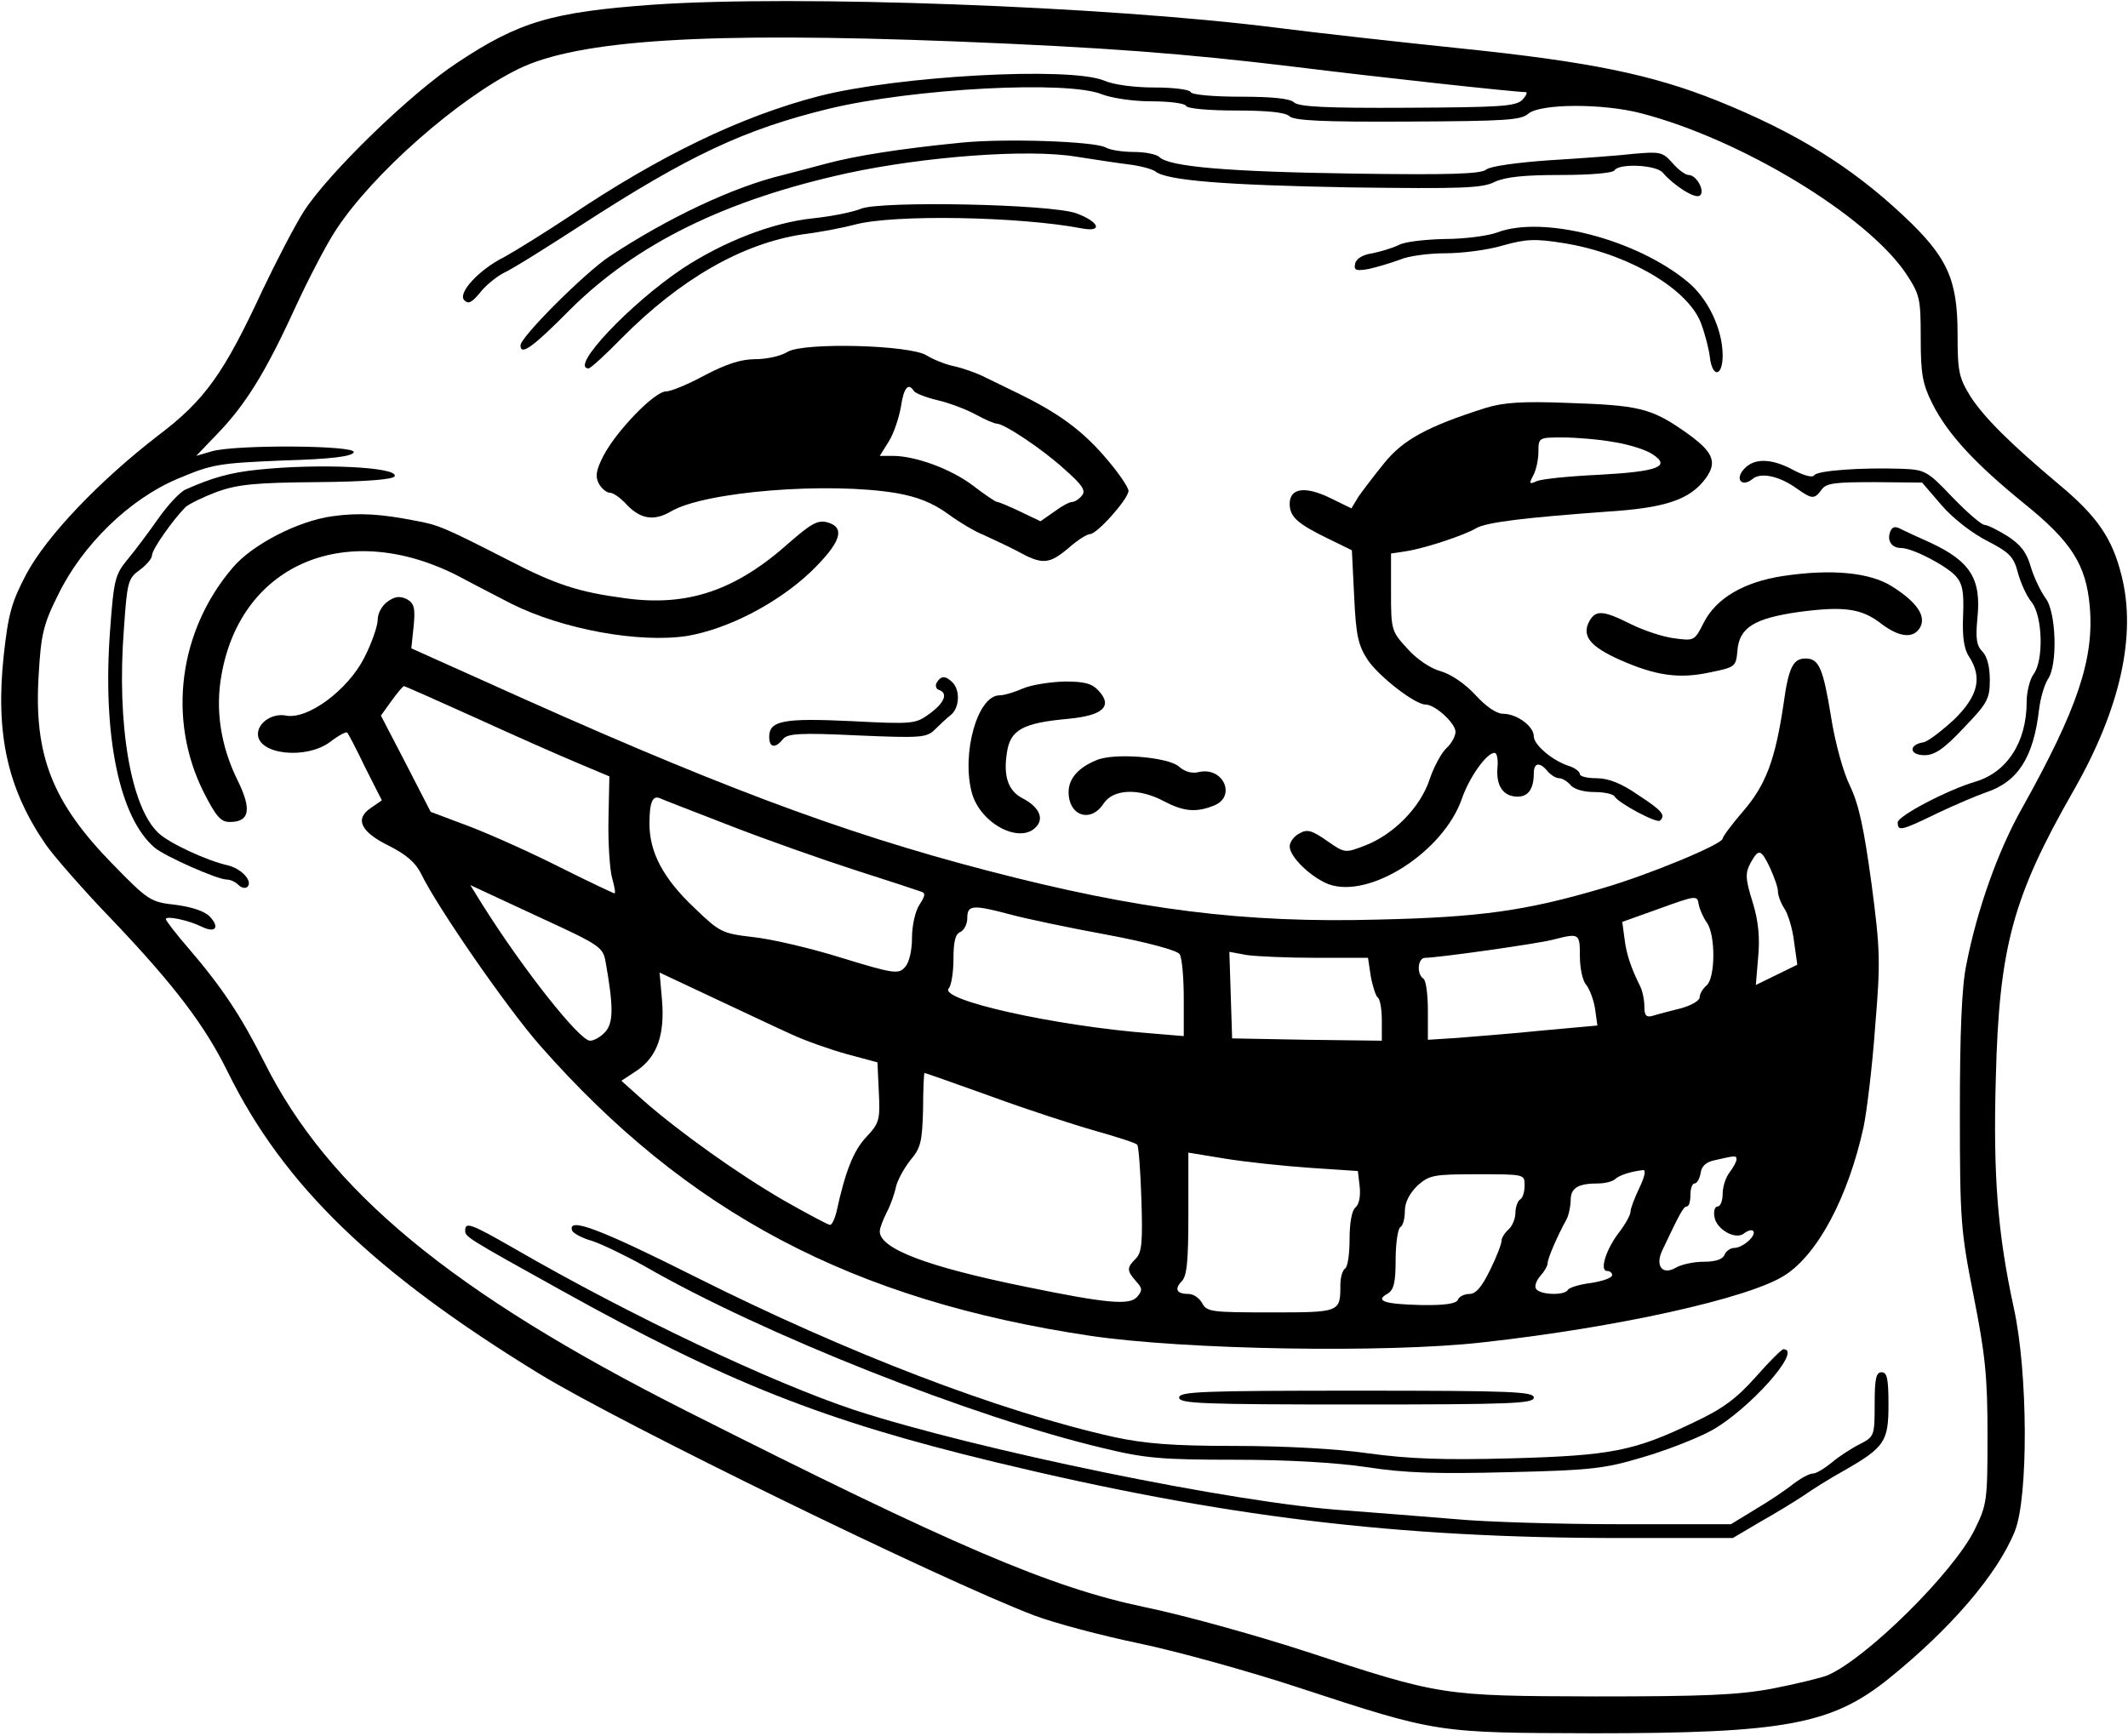 <?xml version="1.0" standalone="no"?>
<!DOCTYPE svg PUBLIC "-//W3C//DTD SVG 20010904//EN"
 "http://www.w3.org/TR/2001/REC-SVG-20010904/DTD/svg10.dtd">
<svg version="1.0" xmlns="http://www.w3.org/2000/svg"
 width="462pt" height="377pt" viewBox="0 0 462 377"
 preserveAspectRatio="xMidYMid meet">
<g transform="translate(0,377) scale(0.1,-0.1)"
fill="#000000" stroke="none">
<path d="M1420 3760 c-222 -16 -293 -37 -427 -126 -101 -66 -282 -242 -334
-324 -19 -30 -59 -107 -89 -170 -84 -181 -125 -239 -227 -316 -127 -98 -241
-217 -286 -301 -32 -61 -39 -86 -49 -177 -18 -170 8 -289 92 -411 17 -24 81
-98 143 -162 136 -143 202 -230 252 -332 121 -245 316 -434 677 -655 175 -107
871 -447 1073 -524 45 -17 147 -44 229 -61 81 -17 237 -60 346 -96 302 -99
298 -98 640 -99 415 0 517 19 641 119 135 109 235 226 273 319 30 73 29 346
-2 486 -35 161 -45 287 -39 498 7 285 37 394 167 622 103 179 139 340 106 470
-20 81 -53 129 -136 198 -107 90 -162 145 -192 191 -25 41 -28 53 -28 135 0
120 -22 168 -118 258 -113 106 -232 180 -403 249 -142 57 -277 85 -559 114
-135 14 -315 34 -400 45 -373 47 -1040 71 -1350 50z m655 -80 c324 -13 495
-26 735 -55 177 -22 479 -55 502 -55 5 0 2 -7 -7 -17 -15 -14 -47 -16 -250
-17 -175 -1 -237 2 -246 12 -9 8 -47 12 -115 12 -58 0 -106 4 -109 10 -3 6
-39 10 -79 10 -43 0 -89 6 -109 15 -75 31 -450 10 -620 -34 -169 -44 -345
-129 -541 -261 -56 -37 -119 -76 -141 -88 -56 -28 -102 -79 -87 -94 9 -9 16
-5 33 15 11 15 35 35 52 44 18 8 93 55 167 103 236 153 356 209 540 254 183
44 519 62 593 31 21 -8 67 -15 106 -15 38 0 73 -4 76 -10 3 -6 51 -10 109 -10
68 0 106 -4 115 -12 9 -10 73 -13 257 -12 212 1 246 3 262 17 25 22 161 23
245 1 216 -56 489 -221 575 -348 30 -46 32 -53 32 -140 0 -78 4 -100 25 -142
33 -66 92 -130 199 -217 103 -83 135 -133 143 -224 10 -114 -27 -223 -147
-438 -53 -94 -98 -222 -121 -340 -10 -48 -14 -148 -14 -320 0 -237 2 -258 30
-400 25 -126 30 -174 30 -300 0 -144 -1 -152 -28 -207 -46 -93 -234 -279 -319
-316 -15 -6 -69 -19 -120 -29 -75 -14 -149 -17 -383 -17 -336 1 -336 1 -634
99 -108 35 -263 78 -346 95 -205 43 -413 132 -995 426 -509 257 -777 478 -917
759 -50 99 -91 161 -164 246 -27 31 -49 60 -49 63 0 8 48 -2 77 -16 30 -15 41
-3 19 21 -11 12 -38 21 -74 26 -55 6 -60 9 -137 88 -132 135 -172 237 -161
412 5 87 10 109 42 173 53 109 155 208 259 252 76 32 88 34 229 40 107 3 151
9 154 18 5 15 -254 17 -308 2 l-34 -10 46 48 c60 62 104 132 168 272 29 63 69
140 89 170 80 123 266 286 396 350 131 64 409 81 950 60z"/>
<path d="M2085 3460 c-131 -13 -226 -28 -290 -45 -33 -9 -76 -20 -95 -25 -108
-26 -250 -93 -377 -177 -54 -36 -193 -175 -193 -193 0 -23 26 -5 108 78 144
143 337 238 602 296 167 36 390 53 495 36 39 -6 90 -14 115 -17 25 -3 51 -10
58 -15 24 -20 150 -30 426 -35 237 -3 284 -2 311 12 24 11 65 15 143 15 63 0
113 4 117 10 10 16 91 12 105 -5 23 -27 69 -57 80 -50 13 8 -6 45 -24 45 -7 0
-23 12 -35 26 -21 24 -27 25 -84 20 -34 -4 -117 -10 -183 -14 -71 -5 -128 -13
-137 -20 -11 -10 -80 -12 -288 -9 -275 4 -401 15 -422 36 -6 6 -31 11 -55 11
-24 0 -52 4 -62 10 -25 13 -219 20 -315 10z"/>
<path d="M1870 3317 c-19 -8 -66 -17 -104 -21 -88 -9 -194 -50 -284 -109 -115
-77 -247 -217 -204 -217 4 0 37 30 72 66 127 128 261 205 392 225 40 5 91 15
113 21 83 23 358 18 494 -8 47 -9 37 15 -13 33 -58 20 -420 27 -466 10z"/>
<path d="M3250 3265 c-19 -7 -70 -14 -113 -14 -43 -1 -88 -6 -100 -13 -12 -6
-38 -14 -57 -18 -22 -3 -36 -12 -38 -23 -3 -14 2 -16 30 -11 18 4 48 13 67 20
18 8 63 14 99 14 36 0 92 7 125 17 50 14 70 15 132 5 138 -22 270 -99 298
-174 9 -24 17 -56 19 -72 5 -47 28 -45 28 2 0 57 -32 124 -76 160 -112 93
-315 145 -414 107z"/>
<path d="M1710 3006 c-14 -9 -45 -16 -70 -16 -32 0 -64 -11 -110 -35 -35 -19
-73 -35 -84 -35 -25 0 -108 -86 -136 -140 -16 -31 -18 -45 -10 -60 6 -11 17
-20 24 -20 7 0 21 -10 32 -21 32 -36 62 -42 100 -20 73 44 344 65 491 40 45
-8 78 -21 111 -45 26 -19 60 -39 76 -45 15 -7 48 -22 73 -35 56 -31 70 -30
113 6 19 17 40 30 46 30 16 0 84 77 84 94 0 8 -24 43 -54 77 -50 57 -100 93
-186 135 -19 9 -51 25 -70 34 -19 10 -51 21 -70 25 -19 4 -45 15 -58 23 -35
23 -267 29 -302 8z m274 -85 c3 -5 26 -14 51 -20 26 -6 63 -20 83 -31 20 -11
41 -20 46 -20 16 0 99 -55 147 -99 39 -34 47 -47 38 -57 -6 -8 -16 -14 -21
-14 -6 0 -23 -9 -39 -21 l-30 -21 -44 21 c-25 12 -47 21 -50 21 -4 0 -27 16
-52 35 -47 36 -125 65 -175 65 l-28 0 20 32 c11 18 22 52 26 75 6 41 16 53 28
34z"/>
<path d="M3225 2884 c-126 -40 -179 -69 -220 -120 -22 -27 -47 -60 -56 -73
l-15 -25 -47 23 c-54 26 -87 21 -87 -13 0 -28 16 -43 84 -76 l51 -25 5 -101
c4 -86 9 -106 30 -138 25 -36 102 -96 125 -96 21 0 65 -41 65 -59 0 -10 -9
-26 -20 -36 -10 -9 -27 -40 -36 -67 -20 -61 -78 -120 -140 -144 -44 -17 -44
-17 -83 10 -33 23 -43 26 -60 16 -12 -6 -21 -19 -21 -28 0 -23 46 -67 84 -82
89 -33 250 70 290 186 16 46 54 100 71 99 5 0 8 -15 6 -33 -3 -39 13 -62 44
-62 23 0 35 17 35 51 0 23 13 25 30 4 7 -8 18 -15 25 -15 7 0 18 -7 25 -15 7
-9 29 -15 51 -15 21 0 40 -4 44 -9 8 -15 93 -60 99 -53 13 12 4 22 -48 56 -36
25 -64 36 -90 36 -20 0 -36 4 -36 9 0 5 -10 13 -22 17 -36 11 -78 46 -78 65 0
22 -37 49 -67 49 -14 0 -37 16 -59 40 -22 24 -52 45 -75 52 -23 6 -54 27 -74
50 -34 37 -35 40 -35 122 l0 84 33 5 c39 6 125 34 152 50 22 13 107 23 285 36
126 8 179 26 213 72 27 37 16 59 -47 103 -72 50 -100 56 -251 61 -101 4 -141
1 -180 -11z m279 -74 c32 -5 70 -17 83 -26 42 -27 13 -38 -115 -45 -64 -3
-125 -9 -136 -14 -16 -7 -17 -6 -7 13 6 11 11 34 11 51 0 31 1 31 53 31 28 0
78 -4 111 -10z"/>
<path d="M3786 2751 c-20 -22 -4 -40 19 -21 18 15 59 6 96 -21 33 -23 38 -24
54 -2 10 14 30 16 115 16 l103 -1 43 -50 c24 -28 67 -61 99 -77 48 -25 57 -34
66 -69 6 -22 19 -51 30 -64 24 -31 26 -127 4 -156 -8 -11 -15 -38 -15 -60 0
-88 -43 -154 -113 -174 -60 -18 -167 -74 -167 -88 0 -20 8 -18 86 20 38 18 85
38 105 45 70 23 104 76 116 181 3 25 12 54 19 65 22 31 18 147 -5 176 -10 14
-25 44 -32 68 -9 32 -23 49 -51 67 -21 13 -43 24 -49 24 -7 0 -38 27 -70 60
-55 58 -60 60 -111 62 -88 3 -183 -4 -189 -14 -4 -6 -22 -1 -45 11 -48 26 -86
27 -108 2z"/>
<path d="M560 2750 c-60 -6 -101 -18 -157 -43 -12 -5 -39 -34 -60 -64 -21 -30
-51 -70 -67 -89 -26 -32 -29 -43 -37 -153 -17 -227 20 -407 97 -472 23 -19
136 -69 156 -69 8 0 19 -5 26 -12 6 -6 15 -8 19 -4 13 12 -13 40 -43 47 -45
10 -127 48 -150 70 -60 56 -91 236 -75 443 7 102 9 110 34 128 15 11 27 25 27
32 0 13 46 78 73 105 8 7 39 22 68 33 45 16 83 20 218 21 109 1 166 6 168 13
7 20 -165 28 -297 14z"/>
<path d="M722 2649 c-74 -10 -174 -61 -217 -112 -117 -137 -142 -329 -63 -487
27 -53 37 -65 57 -65 43 0 48 27 17 90 -37 75 -49 154 -35 230 43 243 275 338
516 213 43 -23 94 -49 113 -59 112 -56 278 -86 382 -70 88 15 195 70 268 139
66 64 77 97 35 108 -20 5 -35 -4 -81 -44 -117 -105 -222 -140 -358 -121 -98
13 -149 29 -251 82 -141 72 -153 77 -202 86 -76 15 -124 18 -181 10z"/>
<path d="M4104 2616 c-8 -20 3 -36 23 -36 25 0 98 -38 119 -61 15 -17 18 -34
16 -86 -2 -46 2 -73 13 -89 29 -45 20 -85 -32 -136 -27 -25 -57 -48 -67 -50
-33 -5 -31 -28 2 -28 22 0 42 13 85 59 52 54 57 63 57 105 0 28 -6 51 -16 61
-13 13 -15 28 -11 72 9 86 -15 124 -103 165 -25 11 -53 24 -63 29 -12 7 -19 5
-23 -5z"/>
<path d="M3870 2519 c-84 -13 -144 -48 -171 -101 -20 -40 -21 -40 -65 -34 -24
3 -66 17 -94 31 -60 30 -76 31 -90 5 -16 -31 2 -54 67 -83 77 -34 128 -42 196
-27 54 11 56 12 59 47 4 50 36 70 133 84 98 13 137 8 180 -26 40 -30 70 -32
84 -7 13 25 -8 55 -62 89 -48 30 -131 38 -237 22z"/>
<path d="M842 2464 c-13 -9 -22 -26 -22 -40 0 -13 -13 -51 -29 -82 -36 -71
-123 -135 -170 -126 -29 6 -61 -15 -61 -40 0 -45 105 -56 157 -17 18 14 35 23
37 20 2 -2 20 -36 39 -76 l36 -71 -23 -16 c-37 -24 -23 -53 39 -83 37 -19 57
-36 69 -60 34 -71 186 -291 258 -373 320 -364 679 -554 1196 -631 203 -30 641
-38 852 -14 289 32 575 95 654 145 73 46 139 172 172 323 7 34 19 132 25 217
12 142 11 168 -8 312 -16 117 -27 170 -46 210 -15 30 -33 95 -42 153 -17 104
-26 125 -55 125 -27 0 -37 -19 -48 -100 -18 -120 -38 -174 -87 -231 -25 -29
-45 -56 -45 -60 0 -12 -158 -78 -261 -108 -166 -49 -266 -63 -487 -68 -290 -8
-521 21 -847 106 -323 84 -601 189 -1096 413 l-156 70 5 48 c4 40 1 50 -15 59
-15 7 -25 6 -41 -5z m191 -253 c83 -38 183 -82 221 -98 l69 -29 -2 -94 c-1
-52 3 -110 8 -127 5 -18 8 -33 5 -33 -2 0 -55 25 -117 56 -61 31 -150 71 -197
89 l-85 32 -54 105 -54 104 23 32 c13 18 25 32 27 32 2 0 72 -31 156 -69z
m552 -234 c77 -30 199 -73 270 -96 72 -23 136 -44 144 -47 11 -3 10 -9 -3 -29
-9 -14 -16 -45 -16 -71 0 -28 -6 -54 -15 -64 -14 -16 -24 -15 -138 20 -67 21
-153 41 -192 45 -67 8 -72 10 -127 63 -68 64 -98 121 -98 183 0 48 7 63 24 55
6 -3 74 -29 151 -59z m2258 -92 c9 -20 17 -42 17 -51 0 -8 6 -25 14 -37 8 -12
18 -45 21 -72 l7 -50 -45 -22 -45 -22 5 60 c4 42 1 78 -12 120 -16 51 -16 63
-5 84 18 33 23 32 43 -10z m-2528 -205 c17 -96 17 -131 -1 -151 -9 -10 -24
-19 -33 -19 -23 0 -146 156 -234 296 l-26 42 144 -67 c139 -64 144 -67 150
-101z m2391 86 c19 -28 18 -120 -1 -136 -8 -7 -15 -18 -15 -26 0 -7 -19 -18
-42 -24 -24 -6 -51 -13 -60 -16 -14 -4 -18 1 -18 20 0 15 -4 34 -9 44 -19 38
-30 69 -34 103 l-5 37 81 29 c80 29 82 29 85 9 2 -11 10 -29 18 -40z m-1512
18 c33 -9 128 -29 210 -44 86 -16 152 -34 157 -42 5 -7 9 -50 9 -96 l0 -82
-72 6 c-208 16 -463 73 -438 98 5 5 10 34 10 63 0 38 4 55 15 59 8 4 15 17 15
30 0 29 11 30 94 8z m1236 -91 c0 -25 6 -54 14 -62 7 -9 16 -32 19 -52 l5 -36
-121 -11 c-67 -7 -150 -13 -184 -16 l-63 -4 0 63 c0 35 -4 67 -10 70 -15 10
-12 45 4 45 27 0 240 30 276 39 59 15 60 15 60 -36z m-573 -3 l113 0 6 -40 c4
-22 11 -43 15 -46 5 -3 9 -25 9 -50 l0 -44 -162 2 -163 3 -3 94 -3 94 38 -7
c21 -3 89 -6 150 -6z m-1139 -166 c30 -14 84 -33 120 -43 l67 -18 3 -65 c3
-61 1 -67 -28 -98 -27 -29 -45 -74 -64 -162 -4 -16 -10 -28 -14 -28 -4 0 -49
24 -100 53 -97 56 -225 147 -305 217 l-48 43 35 23 c43 30 60 78 53 155 l-5
57 117 -55 c64 -30 140 -66 169 -79z m434 -135 c79 -29 181 -62 227 -75 46
-13 87 -26 90 -30 3 -3 7 -56 9 -118 3 -93 1 -116 -12 -129 -20 -20 -20 -26 0
-49 14 -15 15 -20 3 -34 -16 -19 -64 -15 -244 22 -211 43 -315 82 -315 120 0
7 7 25 15 41 8 15 17 40 20 55 3 14 17 40 31 58 23 27 26 40 28 110 0 44 2 80
3 80 2 0 67 -23 145 -51z m691 -155 l105 -7 4 -34 c2 -20 -1 -38 -9 -45 -8 -6
-13 -33 -13 -69 0 -32 -4 -61 -10 -64 -5 -3 -10 -19 -10 -35 0 -60 0 -60 -151
-60 -128 0 -139 1 -149 20 -6 11 -19 20 -29 20 -26 0 -32 10 -16 27 12 11 15
44 15 147 l0 133 79 -13 c43 -7 126 -16 184 -20z m927 18 c0 -5 -7 -17 -15
-28 -8 -10 -15 -31 -15 -46 0 -16 -5 -28 -11 -28 -6 0 -9 -10 -7 -22 4 -28 47
-52 65 -36 8 6 16 8 19 5 9 -9 -22 -37 -41 -37 -8 0 -18 -7 -21 -15 -4 -10
-20 -15 -45 -15 -22 0 -48 -6 -59 -12 -31 -19 -48 3 -30 39 37 78 45 93 52 93
5 0 8 11 8 25 0 14 4 25 9 25 5 0 11 10 13 22 2 16 12 25 33 29 44 10 45 10
45 1z m-211 -62 c-10 -21 -19 -44 -19 -51 0 -7 -11 -27 -24 -44 -29 -37 -44
-85 -27 -85 6 0 11 -4 11 -9 0 -6 -20 -13 -45 -17 -25 -3 -48 -10 -51 -15 -7
-13 -61 -11 -69 2 -4 5 0 18 9 28 9 10 16 22 16 28 0 10 21 59 41 95 5 10 9
29 9 42 0 26 16 36 59 36 15 0 31 4 37 9 9 9 35 17 61 20 7 1 4 -14 -8 -39z
m-249 6 c0 -14 -4 -28 -10 -31 -5 -3 -10 -17 -10 -29 0 -13 -7 -29 -15 -36 -8
-7 -15 -18 -15 -24 0 -7 -11 -36 -25 -64 -18 -37 -31 -52 -45 -52 -11 0 -23
-6 -25 -13 -4 -8 -28 -12 -81 -11 -79 2 -100 9 -71 25 13 8 17 24 17 74 0 35
5 67 10 70 6 3 10 19 10 35 0 19 10 38 27 55 26 23 34 25 130 25 103 0 103 0
103 -24z"/>
<path d="M2034 2288 c-4 -6 -2 -14 4 -16 21 -7 13 -28 -20 -52 -30 -22 -35
-23 -170 -16 -147 7 -178 1 -178 -34 0 -24 13 -26 30 -5 10 12 36 14 161 8
139 -6 151 -5 169 13 10 10 26 25 35 32 18 15 20 53 3 70 -15 15 -25 15 -34 0z"/>
<path d="M2221 2275 c-18 -8 -41 -15 -51 -15 -48 0 -83 -127 -60 -212 19 -68
107 -113 141 -72 16 19 3 43 -32 61 -30 16 -41 47 -33 98 7 50 34 65 133 74
75 7 97 27 67 60 -15 17 -31 21 -75 21 -31 -1 -71 -7 -90 -15z"/>
<path d="M2380 2119 c-39 -16 -60 -40 -60 -69 0 -52 48 -68 76 -25 21 32 77
34 131 5 42 -22 69 -25 107 -10 52 19 22 87 -33 73 -13 -3 -29 1 -41 12 -23
21 -142 31 -180 14z"/>
<path d="M1010 1098 c0 -14 1 -15 210 -131 358 -199 567 -282 940 -372 493
-119 871 -165 1358 -165 l244 0 61 36 c34 19 76 45 94 57 17 12 55 36 84 52
91 52 99 64 99 145 0 56 -3 70 -15 70 -12 0 -15 -14 -15 -70 0 -68 -1 -70 -32
-86 -18 -9 -46 -27 -61 -40 -16 -13 -34 -24 -41 -24 -8 0 -26 -10 -42 -22 -16
-13 -53 -38 -82 -55 l-54 -33 -242 0 c-132 0 -293 5 -356 11 -63 5 -171 14
-240 19 -240 16 -801 132 -1065 218 -180 60 -485 204 -739 351 -94 54 -106 58
-106 39z"/>
<path d="M1242 1098 c2 -6 22 -17 44 -23 21 -7 73 -32 114 -55 255 -147 712
-328 996 -395 90 -22 128 -25 284 -25 114 0 219 -6 287 -16 83 -13 154 -15
308 -11 179 4 210 8 290 32 49 14 116 40 148 57 82 44 202 178 159 178 -4 0
-31 -27 -60 -60 -42 -47 -71 -69 -135 -99 -129 -62 -178 -72 -397 -78 -149 -4
-222 -1 -310 11 -69 10 -184 16 -290 16 -135 0 -194 5 -260 19 -251 56 -581
183 -910 348 -207 104 -278 131 -268 101z"/>
<path d="M2560 735 c0 -13 49 -15 385 -15 336 0 385 2 385 15 0 13 -49 15
-385 15 -336 0 -385 -2 -385 -15z"/>
</g>
</svg>
